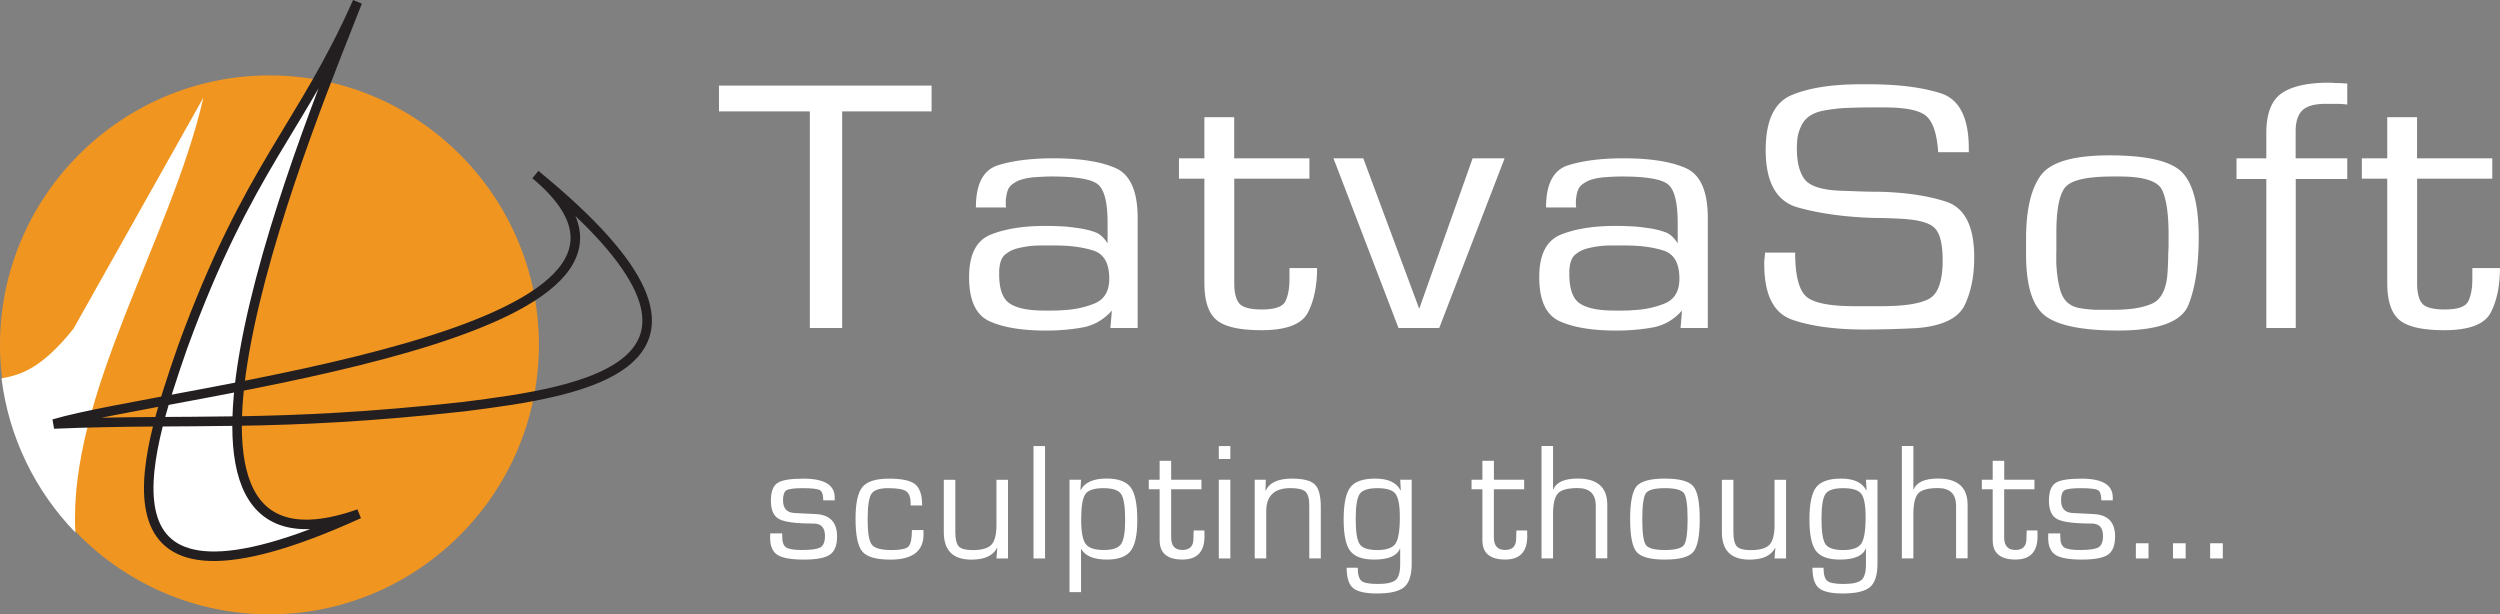 <svg version="1.1" id="Layer_1" xmlns="http://www.w3.org/2000/svg" x="0" y="0" viewBox="0 0 525.08 129.03" xml:space="preserve"><rect x="0" y="0" width="525.08" height="129.03" fill="#808080" stroke="none"/><style>.st4{fill:#fff}</style><path d="M56.62 129.03c31.15 0 56.57-25.42 56.57-56.62 0-31.15-25.42-56.57-56.57-56.57C25.43 15.84 0 41.26 0 72.41c0 31.2 25.43 56.62 56.62 56.62z" fill-rule="evenodd" clip-rule="evenodd" fill="#f19521"/><path d="M15.83 111.84C7.48 103.22 1.85 91.95.32 79.46c4.13-.72 8.46-2.13 15.11-10.41l27.28-48.53c-6.74 29.55-28.46 62.51-26.88 91.32z" fill-rule="evenodd" clip-rule="evenodd" fill="#fff"/><path d="M75.07.4c-7.86 20.37-52.91 126.33.33 107.52-57.87 26.3-45.13-11.73-37.02-35.09C52.19 34.96 63.46 26.69 75.07.4z" fill-rule="evenodd" clip-rule="evenodd" fill="#fff" stroke="#231f20" stroke-width="2"/><path d="M11.31 89.05c23.25-6.98 141.7-18.54 101.14-52.38 49.25 40.23 9.5 45.63-15.04 48.74-40.07 4.41-57.38 2.44-86.1 3.64z" fill-rule="evenodd" clip-rule="evenodd" fill="none" stroke="#231f20" stroke-width="2"/><path class="st4" d="M176.88 68.89h-6.79V23.4h-19.08v-5.42h44.65v5.42h-18.78v45.49zM204.97 43.55c0-4.92 1.55-7.87 4.66-8.84 3.1-.97 6.97-1.46 11.6-1.46 5.65 0 10.01.69 13.09 2.06s4.62 4.85 4.62 10.43v23.15h-5.72l.31-3.66c-1.73 1.93-3.79 3.12-6.18 3.55-2.39.43-4.94.65-7.63.65-5.04 0-8.99-.65-11.87-1.95-2.88-1.3-4.31-4.39-4.31-9.27 0-4.73 1.51-7.71 4.54-8.93 3.03-1.22 6.86-1.83 11.49-1.83.71 0 1.44.01 2.18.04.74.03 1.46.06 2.18.11 1.02.1 2.01.23 2.98.38.97.15 1.91.38 2.82.69.66.2 1.22.52 1.68.95.46.43.86.93 1.22 1.49v-4.27c0-4.38-.7-7.1-2.1-8.17-1.4-1.07-4.62-1.6-9.66-1.6-.51 0-1.07.01-1.68.04-.61.03-1.22.06-1.83.11-.81.05-1.62.18-2.4.38-.79.2-1.44.48-1.95.84-.61.36-1.03.8-1.26 1.34-.23.53-.37 1.11-.42 1.72-.05.15-.08.32-.08.5v1c0 .18.03.37.08.57h-6.36zm7.1 20.19c1.48.99 3.89 1.49 7.25 1.49h1.87c.64 0 1.28-.02 1.95-.08 2.44-.1 4.69-.57 6.75-1.41 2.06-.84 3.09-2.58 3.09-5.23 0-3.21-1.11-5.16-3.32-5.88-2.21-.71-4.9-1.07-8.05-1.07h-3.09c-.59 0-1.18.03-1.79.08-1.02.1-2 .27-2.94.5-.94.23-1.74.6-2.4 1.11-.46.31-.8.71-1.03 1.22-.23.51-.37 1.04-.42 1.6-.05.26-.08.51-.08.76v.76c-.01 3.11.73 5.16 2.21 6.15zM275.03 37.52h-15.8v21.91c0 2.04.36 3.47 1.07 4.31.71.84 2.29 1.26 4.73 1.26 2.75 0 4.4-.58 4.96-1.76.56-1.17.84-2.7.84-4.58V56.3h5.8c0 3.71-.64 6.82-1.91 9.31s-4.53 3.74-9.77 3.74c-4.58 0-7.72-.71-9.43-2.14-1.71-1.42-2.56-4.02-2.56-7.79v-21.9h-5.34v-4.27h5.34v-8.63h6.26v8.63h15.8v4.27zM302.28 68.89h-8.55l-13.66-35.64h6.26l11.75 31.6 11.22-31.6h6.72l-13.74 35.64zM324.72 43.55c0-4.92 1.55-7.87 4.66-8.84s6.97-1.46 11.6-1.46c5.65 0 10.01.69 13.09 2.06s4.62 4.85 4.62 10.43v23.15h-5.72l.31-3.66c-1.73 1.93-3.79 3.12-6.18 3.55-2.39.43-4.94.65-7.63.65-5.04 0-8.99-.65-11.87-1.95-2.88-1.3-4.31-4.39-4.31-9.27 0-4.73 1.51-7.71 4.54-8.93 3.03-1.22 6.86-1.83 11.49-1.83.71 0 1.44.01 2.17.04.74.03 1.46.06 2.18.11 1.02.1 2.01.23 2.98.38.97.15 1.91.38 2.82.69.66.2 1.22.52 1.68.95.46.43.87.93 1.22 1.49v-4.27c0-4.38-.7-7.1-2.1-8.17-1.4-1.07-4.62-1.6-9.66-1.6-.51 0-1.07.01-1.68.04-.61.03-1.22.06-1.83.11-.81.05-1.62.18-2.4.38-.79.2-1.44.48-1.95.84-.61.36-1.03.8-1.26 1.34-.23.53-.37 1.11-.42 1.72-.05.15-.08.32-.08.5v1c0 .18.02.37.08.57h-6.35zm7.1 20.19c1.48.99 3.89 1.49 7.25 1.49h1.87c.64 0 1.29-.02 1.95-.08 2.44-.1 4.69-.57 6.75-1.41 2.06-.84 3.09-2.58 3.09-5.23 0-3.21-1.11-5.16-3.32-5.88-2.21-.71-4.9-1.07-8.05-1.07h-3.09c-.59 0-1.18.03-1.79.08-1.02.1-2 .27-2.94.5-.94.23-1.74.6-2.4 1.11-.46.31-.8.71-1.03 1.22-.23.51-.37 1.04-.42 1.6-.05.26-.08.51-.08.76v.76c0 3.11.73 5.16 2.21 6.15zM407.08 31.95c-.25-3.77-1.07-6.27-2.44-7.52-1.37-1.25-4.33-1.87-8.85-1.87h-3.21c-.76 0-1.63.01-2.59.04-.97.03-1.96.06-2.98.11-1.27.1-2.49.26-3.66.46s-2.11.51-2.82.92c-.92.51-1.6 1.2-2.06 2.06-.46.87-.76 1.76-.92 2.67-.05.41-.09.81-.11 1.22-.03.41-.04.79-.04 1.15 0 2.8.52 4.92 1.56 6.37 1.04 1.45 3.42 2.28 7.14 2.48l4.2.15c1.37.05 2.72.08 4.05.08 5.6.1 10.38.79 14.35 2.07 3.97 1.28 5.95 5.18 5.95 11.71 0 3.88-.66 7.21-1.98 9.99-1.32 2.78-4.63 4.4-9.92 4.86a213.858 213.858 0 0 1-11.14.31c-6.11 0-11.14-.68-15.11-2.03-3.97-1.35-5.95-5.25-5.95-11.68v-.61c0-.2.02-.41.08-.61 0-.2.01-.41.04-.61.02-.2.04-.41.04-.61h6.33c0 4.65.74 7.68 2.21 9.11 1.47 1.43 4.91 2.14 10.3 2.14h5.57c4.83 0 8.19-.52 10.08-1.57 1.88-1.05 2.82-3.74 2.82-8.08 0-3.42-.57-5.69-1.72-6.81-1.14-1.12-3.63-1.76-7.44-1.92-.92-.05-1.81-.09-2.67-.11-.87-.03-1.73-.04-2.6-.04-6.16-.2-11.49-.94-15.99-2.21s-6.75-5.29-6.75-12.06c0-6.16 1.81-10 5.42-11.52 3.61-1.53 8.47-2.29 14.58-2.29h1.6c6.11 0 11.14.62 15.11 1.87 3.97 1.25 5.95 5.13 5.95 11.64v.76h-6.43zM428.64 36.83c2.06-2.8 6.86-4.2 14.39-4.2 7.83 0 12.92 1.18 15.26 3.55s3.51 6.91 3.51 13.62c0 5.85-.71 10.58-2.14 14.2-1.42 3.61-6.36 5.42-14.81 5.42-7.33 0-12.38-.99-15.15-2.98s-4.16-6.31-4.16-12.98V50.1c.01-6.04 1.04-10.47 3.1-13.27zm3.24 16.18v1.64c0 .59.03 1.16.08 1.72.1 1.48.32 2.88.65 4.2.33 1.32.9 2.34 1.72 3.05.66.56 1.51.93 2.56 1.11 1.04.18 2.12.29 3.24.34h3.67c3.56 0 6.3-.43 8.2-1.3 1.91-.86 2.99-2.98 3.24-6.33.05-.71.09-1.4.11-2.06.03-.66.04-1.35.04-2.06.05-.66.08-1.34.08-2.02v-2.02c0-4.38-.46-7.5-1.37-9.39-.92-1.88-3.89-2.82-8.93-2.82h-1.37c-5.29 0-8.6.71-9.92 2.14-1.32 1.43-1.98 4.66-1.98 9.69V53.01zM493.02 37.6h-10.84v31.29H476V37.6h-6.26v-4.35H476v-5.27c0-4.12 1.08-6.92 3.24-8.4 2.16-1.48 5.46-2.21 9.88-2.21.31 0 .62.01.95.04.33.03.67.04 1.03.04.31 0 .62.01.95.04.33.03.65.04.95.04v4.43c-.36-.05-.72-.09-1.11-.11-.38-.02-.75-.04-1.11-.04h-2.29c-2.39 0-4.04.47-4.96 1.41-.92.94-1.37 2.38-1.37 4.31v5.72H493v4.35zM523.47 37.52h-15.8v21.91c0 2.04.36 3.47 1.07 4.31.71.84 2.29 1.26 4.73 1.26 2.75 0 4.4-.58 4.96-1.76.56-1.17.84-2.7.84-4.58V56.3h5.8c0 3.71-.64 6.82-1.91 9.31s-4.53 3.74-9.77 3.74c-4.58 0-7.72-.71-9.43-2.14-1.71-1.42-2.56-4.02-2.56-7.79v-21.9h-5.34v-4.27h5.34v-8.63h6.26v8.63h15.8v4.27z"/><g><path class="st4" d="M175.33 105.09h-2.42c0-1.15-.23-1.87-.7-2.14s-1.67-.42-3.6-.42c-1.8 0-2.94.15-3.42.44-.48.29-.73 1-.73 2.12 0 1.69.81 2.58 2.44 2.66l1.95.1 2.47.12c3 .15 4.49 1.72 4.49 4.7 0 1.86-.5 3.13-1.49 3.82s-2.81 1.04-5.45 1.04c-2.71 0-4.57-.33-5.59-.99-1.02-.66-1.53-1.86-1.53-3.61l.02-.9h2.51l.02.78c0 1.08.28 1.81.83 2.17s1.64.54 3.27.54c1.99 0 3.3-.19 3.93-.57.63-.38.94-1.17.94-2.38 0-1.74-.79-2.61-2.37-2.61-3.68 0-6.09-.31-7.25-.93s-1.74-1.91-1.74-3.87c0-1.86.46-3.09 1.37-3.71s2.74-.92 5.47-.92c4.38 0 6.57 1.32 6.57 3.96v.6zM191.53 111.33h2.42l.02.9c0 3.54-2.32 5.31-6.95 5.31-2.97 0-4.94-.56-5.89-1.68-.96-1.12-1.44-3.42-1.44-6.92 0-3.27.49-5.49 1.46-6.66s2.83-1.75 5.56-1.75c2.69 0 4.52.39 5.5 1.18.98.79 1.47 2.27 1.47 4.45h-2.42v-.43c0-1.28-.32-2.13-.95-2.56-.63-.43-1.9-.64-3.79-.64-1.82 0-2.99.4-3.51 1.21-.52.81-.78 2.62-.78 5.43 0 2.74.3 4.49.89 5.24.59.75 1.98 1.12 4.16 1.12 1.84 0 3.01-.24 3.51-.73.49-.5.74-1.65.74-3.47zM211.71 100.76v16.53h-2.42l.17-2.16-.05-.05c-.84 1.64-2.64 2.46-5.39 2.46-3.86 0-5.79-1.92-5.79-5.77v-10.99h2.42v10.99c0 1.5.25 2.5.74 3.01s1.47.76 2.92.76c1.9 0 3.21-.38 3.92-1.13.71-.75 1.06-2.14 1.06-4.16v-9.47h2.42zM219.49 93.69v23.6h-2.42v-23.6h2.42zM224.63 100.76h2.42l-.12 2.09.07.05c.84-1.59 2.65-2.39 5.43-2.39 2.45 0 4.14.62 5.06 1.87.92 1.24 1.38 3.54 1.38 6.88 0 3.1-.47 5.25-1.4 6.46-.93 1.2-2.59 1.81-4.98 1.81-2.72 0-4.52-.73-5.39-2.2h-.05v9.04h-2.42v-23.61zm7.12 1.77c-1.94 0-3.2.42-3.79 1.25-.59.83-.88 2.63-.88 5.38 0 2.55.32 4.24.95 5.09.63.85 1.91 1.27 3.82 1.27 1.82 0 3.02-.41 3.6-1.23.58-.82.87-2.51.87-5.07 0-2.81-.28-4.63-.85-5.46-.55-.82-1.8-1.23-3.72-1.23zM252.34 100.76v2h-6.36v10.11c0 1.76.78 2.64 2.35 2.64 1.56 0 2.33-.79 2.33-2.37l.02-.81.03-.92h2.25l.02 1.23c0 3.25-1.54 4.88-4.63 4.88-3.19 0-4.79-1.35-4.79-4.06v-10.7h-2.28v-2h2.28v-3.98h2.42v3.98h6.36zM258.41 93.69v2.71h-2.42v-2.71h2.42zm0 7.07v16.53h-2.42v-16.53h2.42zM263.53 100.76h2.33l-.07 2.25.07.05c.74-1.69 2.57-2.54 5.5-2.54 2.36 0 3.96.42 4.8 1.24.84.83 1.25 2.42 1.25 4.77v10.75h-2.42V106.12c0-1.42-.27-2.37-.81-2.86-.54-.49-1.58-.74-3.13-.74-3.4 0-5.1 1.61-5.1 4.82v9.94h-2.42v-16.52zM296.5 100.76v17.6c0 2.4-.52 4.05-1.56 4.94s-2.94 1.35-5.7 1.35c-2.47 0-4.15-.38-5.05-1.14-.9-.76-1.35-2.18-1.35-4.27h2.33c0 1.42.26 2.34.79 2.77.52.43 1.67.64 3.45.64 1.84 0 3.08-.28 3.72-.83.63-.55.95-1.64.95-3.25v-3.32l-.05-.02c-.62 1.53-2.42 2.3-5.39 2.3-2.44 0-4.13-.6-5.05-1.81-.92-1.2-1.38-3.4-1.38-6.59 0-3.31.47-5.57 1.41-6.79.94-1.21 2.68-1.82 5.23-1.82 2.71 0 4.48.83 5.31 2.49l.05-.02-.12-2.23h2.41zm-7.21 1.77c-1.9 0-3.13.4-3.7 1.2-.56.8-.85 2.56-.85 5.26 0 2.73.28 4.5.85 5.32.56.81 1.8 1.22 3.7 1.22 1.92 0 3.19-.45 3.8-1.34.61-.89.92-2.75.92-5.58 0-2.49-.31-4.13-.92-4.91-.61-.78-1.87-1.17-3.8-1.17zM320.12 100.76v2h-6.36v10.11c0 1.76.78 2.64 2.35 2.64 1.56 0 2.33-.79 2.33-2.37l.02-.81.04-.92h2.25l.02 1.23c0 3.25-1.54 4.88-4.63 4.88-3.19 0-4.79-1.35-4.79-4.06v-10.7h-2.28v-2h2.28v-3.98h2.42v3.98h6.35zM326.19 93.69v9.11l.05.03c.61-1.54 2.32-2.32 5.12-2.32 4.15 0 6.22 1.84 6.22 5.53v11.23h-2.42V106.24c0-2.49-1.27-3.73-3.82-3.73-2.05 0-3.42.37-4.11 1.1-.69.73-1.04 2.19-1.04 4.37v9.3h-2.42v-23.6h2.42zM349.68 100.52c3.05 0 5.04.53 5.95 1.59.91 1.06 1.37 3.37 1.37 6.92s-.46 5.85-1.37 6.91c-.91 1.06-2.89 1.59-5.95 1.59-3.04 0-5.02-.53-5.93-1.59-.91-1.06-1.37-3.36-1.37-6.91s.46-5.85 1.37-6.92c.92-1.06 2.89-1.59 5.93-1.59zm0 2.01c-2.14 0-3.47.35-3.98 1.05s-.77 2.52-.77 5.45.26 4.76.77 5.45 1.84 1.04 3.98 1.04c2.16 0 3.49-.35 4-1.04s.77-2.52.77-5.45-.26-4.76-.77-5.45-1.84-1.05-4-1.05zM375.13 100.76v16.53h-2.42l.17-2.16-.05-.05c-.84 1.64-2.64 2.46-5.39 2.46-3.86 0-5.79-1.92-5.79-5.77v-10.99h2.42v10.99c0 1.5.25 2.5.74 3.01.5.51 1.47.76 2.92.76 1.9 0 3.21-.38 3.92-1.13.71-.75 1.06-2.14 1.06-4.16v-9.47h2.42zM394.33 100.76v17.6c0 2.4-.52 4.05-1.56 4.94s-2.94 1.35-5.7 1.35c-2.47 0-4.15-.38-5.05-1.14-.9-.76-1.35-2.18-1.35-4.27H383c0 1.42.26 2.34.79 2.77.52.43 1.67.64 3.45.64 1.84 0 3.08-.28 3.72-.83.63-.55.95-1.64.95-3.25v-3.32l-.05-.02c-.62 1.53-2.42 2.3-5.39 2.3-2.44 0-4.13-.6-5.05-1.81s-1.38-3.4-1.38-6.59c0-3.31.47-5.57 1.41-6.79.94-1.21 2.68-1.82 5.23-1.82 2.71 0 4.48.83 5.31 2.49l.05-.02-.12-2.23h2.41zm-7.21 1.77c-1.9 0-3.13.4-3.7 1.2-.57.8-.85 2.56-.85 5.26 0 2.73.28 4.5.85 5.32.56.81 1.8 1.22 3.7 1.22 1.92 0 3.19-.45 3.8-1.34.61-.89.92-2.75.92-5.58 0-2.49-.31-4.13-.92-4.91-.61-.78-1.88-1.17-3.8-1.17zM401.87 93.69v9.11l.05.03c.61-1.54 2.32-2.32 5.12-2.32 4.15 0 6.22 1.84 6.22 5.53v11.23h-2.42V106.24c0-2.49-1.27-3.73-3.82-3.73-2.05 0-3.42.37-4.11 1.1-.69.73-1.04 2.19-1.04 4.37v9.3h-2.42v-23.6h2.42zM427.3 100.76v2h-6.36v10.11c0 1.76.78 2.64 2.35 2.64 1.56 0 2.33-.79 2.33-2.37l.02-.81.04-.92h2.25l.02 1.23c0 3.25-1.54 4.88-4.63 4.88-3.19 0-4.79-1.35-4.79-4.06v-10.7h-2.28v-2h2.28v-3.98h2.42v3.98h6.35zM443.76 105.09h-2.42c0-1.15-.23-1.87-.7-2.14s-1.67-.42-3.6-.42c-1.8 0-2.94.15-3.42.44-.48.29-.73 1-.73 2.12 0 1.69.81 2.58 2.44 2.66l1.95.1 2.47.12c3 .15 4.49 1.72 4.49 4.7 0 1.86-.5 3.13-1.49 3.82s-2.81 1.04-5.45 1.04c-2.71 0-4.57-.33-5.59-.99-1.02-.66-1.53-1.86-1.53-3.61l.02-.9h2.51l.02.78c0 1.08.28 1.81.83 2.17.55.36 1.64.54 3.27.54 1.99 0 3.3-.19 3.93-.57.63-.38.94-1.17.94-2.38 0-1.74-.79-2.61-2.37-2.61-3.68 0-6.09-.31-7.25-.93s-1.74-1.91-1.74-3.87c0-1.86.46-3.09 1.37-3.71s2.74-.92 5.47-.92c4.38 0 6.57 1.32 6.57 3.96v.6zM451.26 114.11v3.18h-2.66v-3.18h2.66zM459.06 114.11v3.18h-2.66v-3.18h2.66zM466.86 114.11v3.18h-2.66v-3.18h2.66z"/></g></svg>